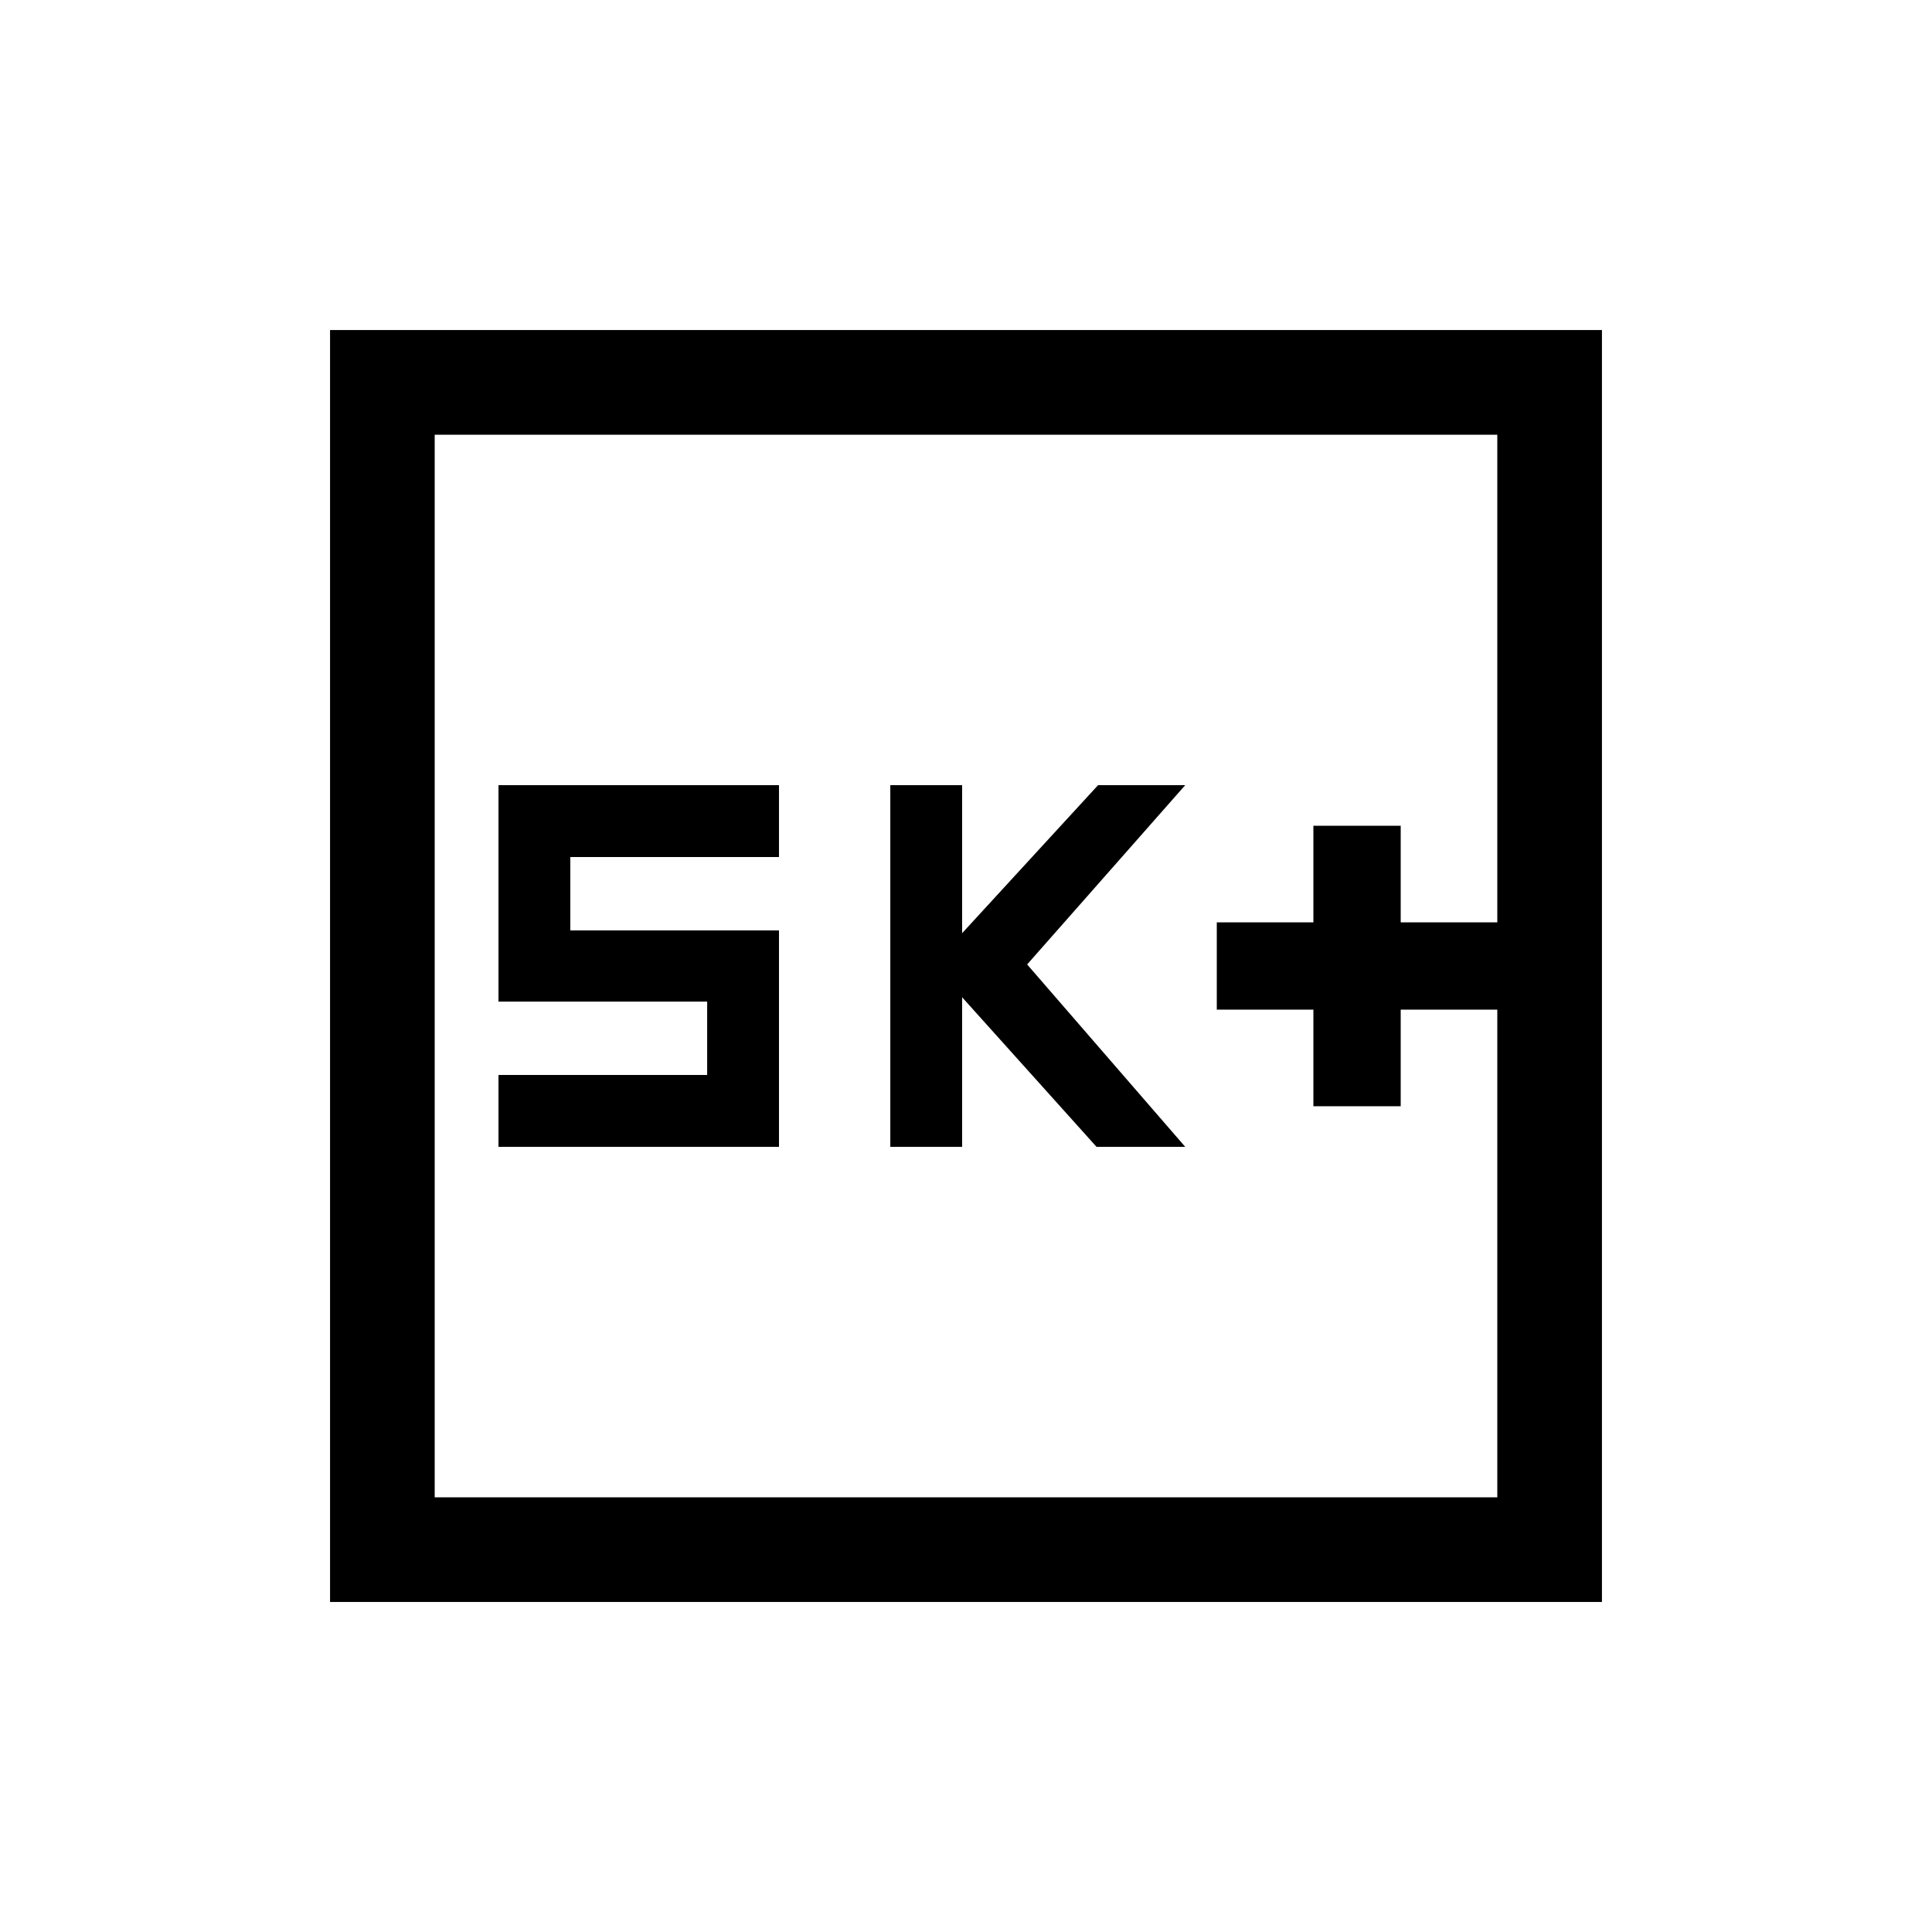 <svg xmlns="http://www.w3.org/2000/svg" height="20" viewBox="0 -960 960 960" width="20"><path d="M652.616-410.308H696v-48h48v-43.384h-48v-48h-43.384v48h-48v43.384h48v48Zm-210.231 20.154h35.692v-74.308l66.77 74.308h44.076l-78.539-90.615 78.539-89.077h-43.307l-67.539 73.539v-73.539h-35.692v179.692Zm-194.692 0h139.384v-107.538H283.384v-36.462h103.693v-35.692H247.693v107.538h103.693v36.462H247.693v35.692Zm-83.692 226.153v-631.998h631.998v631.998H164.001ZM216-216h528v-528H216v528Zm0 0v-528 528Z"/></svg>